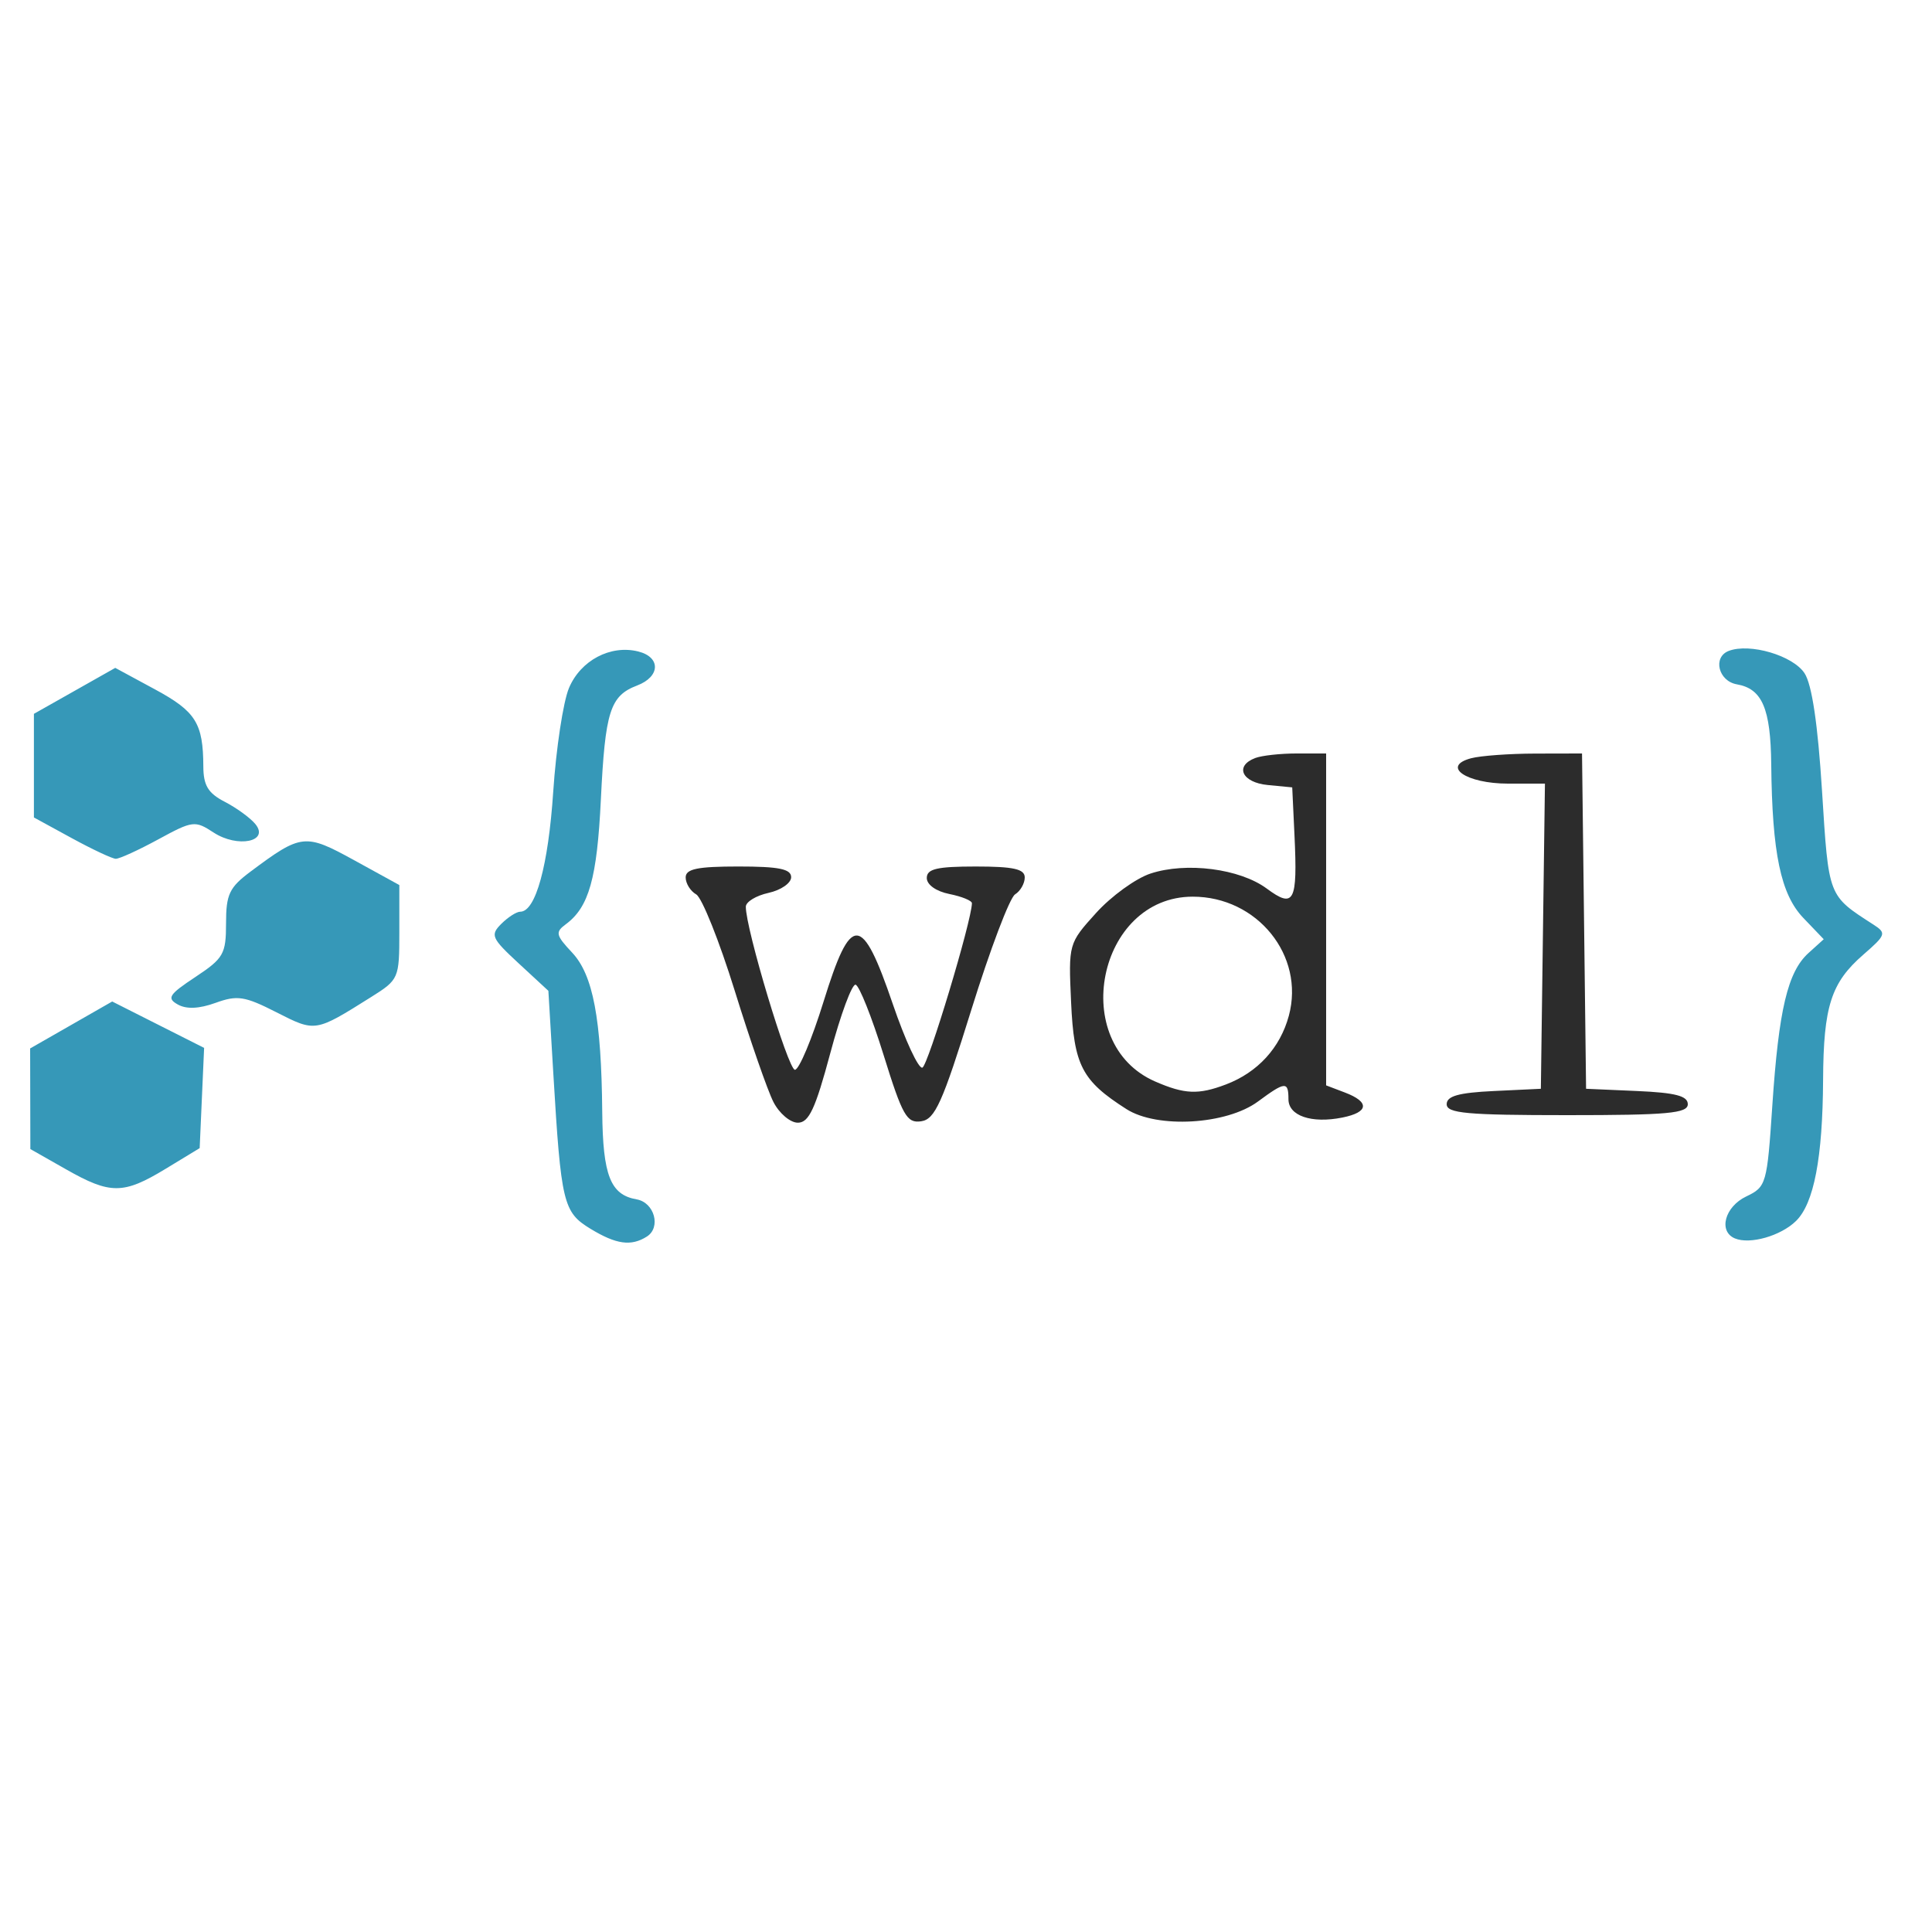 <?xml version="1.0" encoding="UTF-8" standalone="no"?>
<svg
   xmlns:dc="http://purl.org/dc/elements/1.1/"
   xmlns:cc="http://creativecommons.org/ns#"
   xmlns:rdf="http://www.w3.org/1999/02/22-rdf-syntax-ns#"
   xmlns:svg="http://www.w3.org/2000/svg"
   xmlns="http://www.w3.org/2000/svg"
   xmlns:sodipodi="http://sodipodi.sourceforge.net/DTD/sodipodi-0.dtd"
   xmlns:inkscape="http://www.inkscape.org/namespaces/inkscape"
   inkscape:version="1.0beta1 (32d4812, 2019-09-19)"
   sodipodi:docname="pluginIcon.svg"
   viewBox="0 0 40 40"
   height="40"
   width="40"
   id="svg226"
   version="1.1">
  <defs
     id="defs230" />
  <sodipodi:namedview
     inkscape:current-layer="g234"
     inkscape:window-maximized="0"
     inkscape:window-y="97"
     inkscape:window-x="452"
     inkscape:cy="20.000002"
     inkscape:cx="20.000002"
     inkscape:zoom="26.075"
     fit-margin-bottom="0"
     fit-margin-right="0"
     fit-margin-left="0"
     fit-margin-top="0"
     showgrid="false"
     id="namedview228"
     inkscape:window-height="1209"
     inkscape:window-width="1600"
     inkscape:pageshadow="2"
     inkscape:pageopacity="0"
     guidetolerance="10"
     gridtolerance="10"
     objecttolerance="10"
     borderopacity="1"
     inkscape:document-rotation="0"
     bordercolor="#666666"
     pagecolor="#ffffff" />
  <g
     transform="translate(-150.667,-150.667)"
     id="g234"
     inkscape:label="Image"
     inkscape:groupmode="layer">
    <g
       transform="matrix(0.117,0,0,0.117,150.667,150.667)"
       id="g910">
      <path
         inkscape:connector-curvature="0"
         id="path914"
         d="m 104.468,217.43 c -4.805,-2.93 -5.185,-4.521 -6.553,-27.43 l -0.876,-14.667 -5.243,-4.848 c -4.825,-4.462 -5.072,-5.019 -3.091,-7 1.184,-1.184 2.694,-2.152 3.356,-2.152 2.727,0 4.966,-8.143 5.835,-21.226 0.508,-7.641 1.76,-15.895 2.782,-18.342 2.049,-4.904 7.364,-7.712 12.269,-6.481 4.016,1.008 3.902,4.458 -0.2,6.018 -4.79,1.821 -5.66,4.555 -6.419,20.164 -0.68,13.987 -2.109,19.068 -6.213,22.092 -1.887,1.391 -1.765,1.932 1.125,5.008 3.71,3.949 5.18,11.724 5.329,28.178 0.102,11.259 1.447,14.685 6.082,15.491 3.152,0.548 4.368,4.965 1.813,6.584 -2.783,1.764 -5.428,1.396 -9.997,-1.39 z m 202.532,1.715 c -2.965,-1.246 -1.79,-5.607 2,-7.42 3.563,-1.704 3.694,-2.161 4.626,-16.112 1.133,-16.952 2.718,-23.638 6.396,-26.966 l 2.7,-2.443 -3.598,-3.756 c -4.009,-4.185 -5.53,-11.449 -5.693,-27.193 -0.102,-9.886 -1.603,-13.379 -6.082,-14.158 -3.278,-0.57 -4.309,-4.812 -1.437,-5.914 3.731,-1.432 11.359,0.815 13.414,3.951 1.308,1.997 2.349,8.997 3.093,20.806 1.19,18.886 1.028,18.465 9.09,23.668 2.346,1.514 2.242,1.825 -1.791,5.333 -5.699,4.958 -7.04,9.135 -7.109,22.145 -0.073,13.8 -1.62,21.863 -4.789,24.973 -2.698,2.647 -8.157,4.204 -10.819,3.085 z m -295.314,-12.225 -6.314,-3.586 -0.019,-8.902 -0.019,-8.902 7.26,-4.154 7.26,-4.154 8.133,4.105 8.133,4.105 -0.393,8.869 -0.393,8.869 -6,3.644 c -7.509,4.56 -9.78,4.574 -17.647,0.106 z m 37.244,-27.783 c -5.632,-2.866 -6.93,-3.068 -10.781,-1.675 -2.915,1.054 -5.148,1.152 -6.681,0.294 -1.998,-1.118 -1.585,-1.764 3.114,-4.874 4.981,-3.297 5.418,-4.062 5.418,-9.499 0,-5.119 0.582,-6.348 4.333,-9.147 9.01,-6.724 9.646,-6.793 18.373,-1.996 l 7.96,4.376 v 8.342 c 0,8.193 -0.09,8.398 -5,11.482 -9.914,6.226 -9.829,6.212 -16.737,2.697 z m -36.263,-30.84 -6.667,-3.641 v -9.169 -9.169 l 7.197,-4.066 7.197,-4.066 7.042,3.809 c 7.212,3.901 8.512,5.977 8.545,13.637 0.014,3.359 0.841,4.725 3.782,6.245 2.07,1.07 4.502,2.835 5.404,3.922 2.601,3.134 -3.121,4.307 -7.384,1.514 -3.277,-2.147 -3.683,-2.096 -9.782,1.223 -3.5,1.905 -6.882,3.449 -7.516,3.432 -0.634,-0.017 -4.153,-1.67 -7.82,-3.672 z"
         style="fill:#3698b8;stroke-width:1.333" />
      <path
         inkscape:connector-curvature="0"
         id="path912"
         d="m 136.861,195 c -1.031,-2.017 -4.109,-10.867 -6.839,-19.667 -2.731,-8.8 -5.802,-16.48 -6.826,-17.066 -1.024,-0.586 -1.862,-1.936 -1.862,-3 0,-1.505 2.068,-1.934 9.333,-1.934 7.175,0 9.333,0.438 9.333,1.894 0,1.042 -1.8,2.289 -4,2.773 -2.2,0.483 -4.009,1.581 -4.02,2.439 -0.05,3.825 7.491,28.883 8.687,28.869 0.733,-0.008 3.015,-5.444 5.071,-12.079 4.859,-15.684 6.764,-15.615 12.249,0.444 2.192,6.418 4.547,11.483 5.233,11.254 1,-0.333 8.724,-25.96 8.769,-29.093 0.007,-0.458 -1.788,-1.193 -3.988,-1.633 -2.346,-0.469 -4,-1.641 -4,-2.833 0,-1.614 1.789,-2.033 8.667,-2.033 6.683,0 8.667,0.443 8.667,1.934 0,1.064 -0.772,2.414 -1.716,3 -0.944,0.586 -4.422,9.766 -7.728,20.4 -5.13,16.498 -6.433,19.395 -8.884,19.751 -2.544,0.37 -3.306,-0.976 -6.656,-11.754 -2.081,-6.695 -4.309,-12.282 -4.951,-12.417 -0.642,-0.135 -2.652,5.304 -4.468,12.088 -2.643,9.876 -3.788,12.333 -5.748,12.333 -1.346,0 -3.291,-1.65 -4.322,-3.667 z m 62.473,1.264 c -7.897,-5.033 -9.289,-7.72 -9.797,-18.915 -0.47,-10.34 -0.453,-10.399 4.418,-15.79 2.689,-2.976 7.02,-6.115 9.626,-6.975 6.34,-2.092 15.812,-0.871 20.58,2.655 4.839,3.578 5.464,2.384 4.909,-9.381 l -0.402,-8.526 -4.333,-0.418 c -4.556,-0.439 -5.916,-3.356 -2.224,-4.773 1.16,-0.445 4.46,-0.809 7.333,-0.809 h 5.224 v 29.366 29.366 L 238,193.333 c 4.413,1.678 4.221,3.489 -0.468,4.427 C 232.084,198.85 228,197.458 228,194.511 c 0,-3.196 -0.573,-3.153 -5.384,0.403 -5.569,4.117 -17.826,4.828 -23.283,1.35 z m 17.58,-4.353 c 5.643,-2.138 9.625,-6.483 11.157,-12.173 2.861,-10.627 -5.589,-21.082 -17.028,-21.066 -16.823,0.023 -22.069,25.992 -6.609,32.716 5.187,2.256 7.635,2.359 12.479,0.523 z M 256,195.397 c 0,-1.444 2.119,-2.037 8.333,-2.333 l 8.333,-0.397 0.361,-27 0.361,-27 h -6.531 c -7.389,0 -11.863,-3.063 -6.552,-4.486 1.665,-0.446 6.767,-0.82 11.336,-0.83 l 8.308,-0.018 0.359,29.667 0.359,29.667 9,0.394 c 6.805,0.298 9,0.867 9,2.333 0,1.616 -3.557,1.939 -21.333,1.939 C 259.571,197.333 256,197.009 256,195.397 Z"
         style="fill:#2c2c2c;stroke-width:1.333" />
    </g>
  </g>
</svg>
